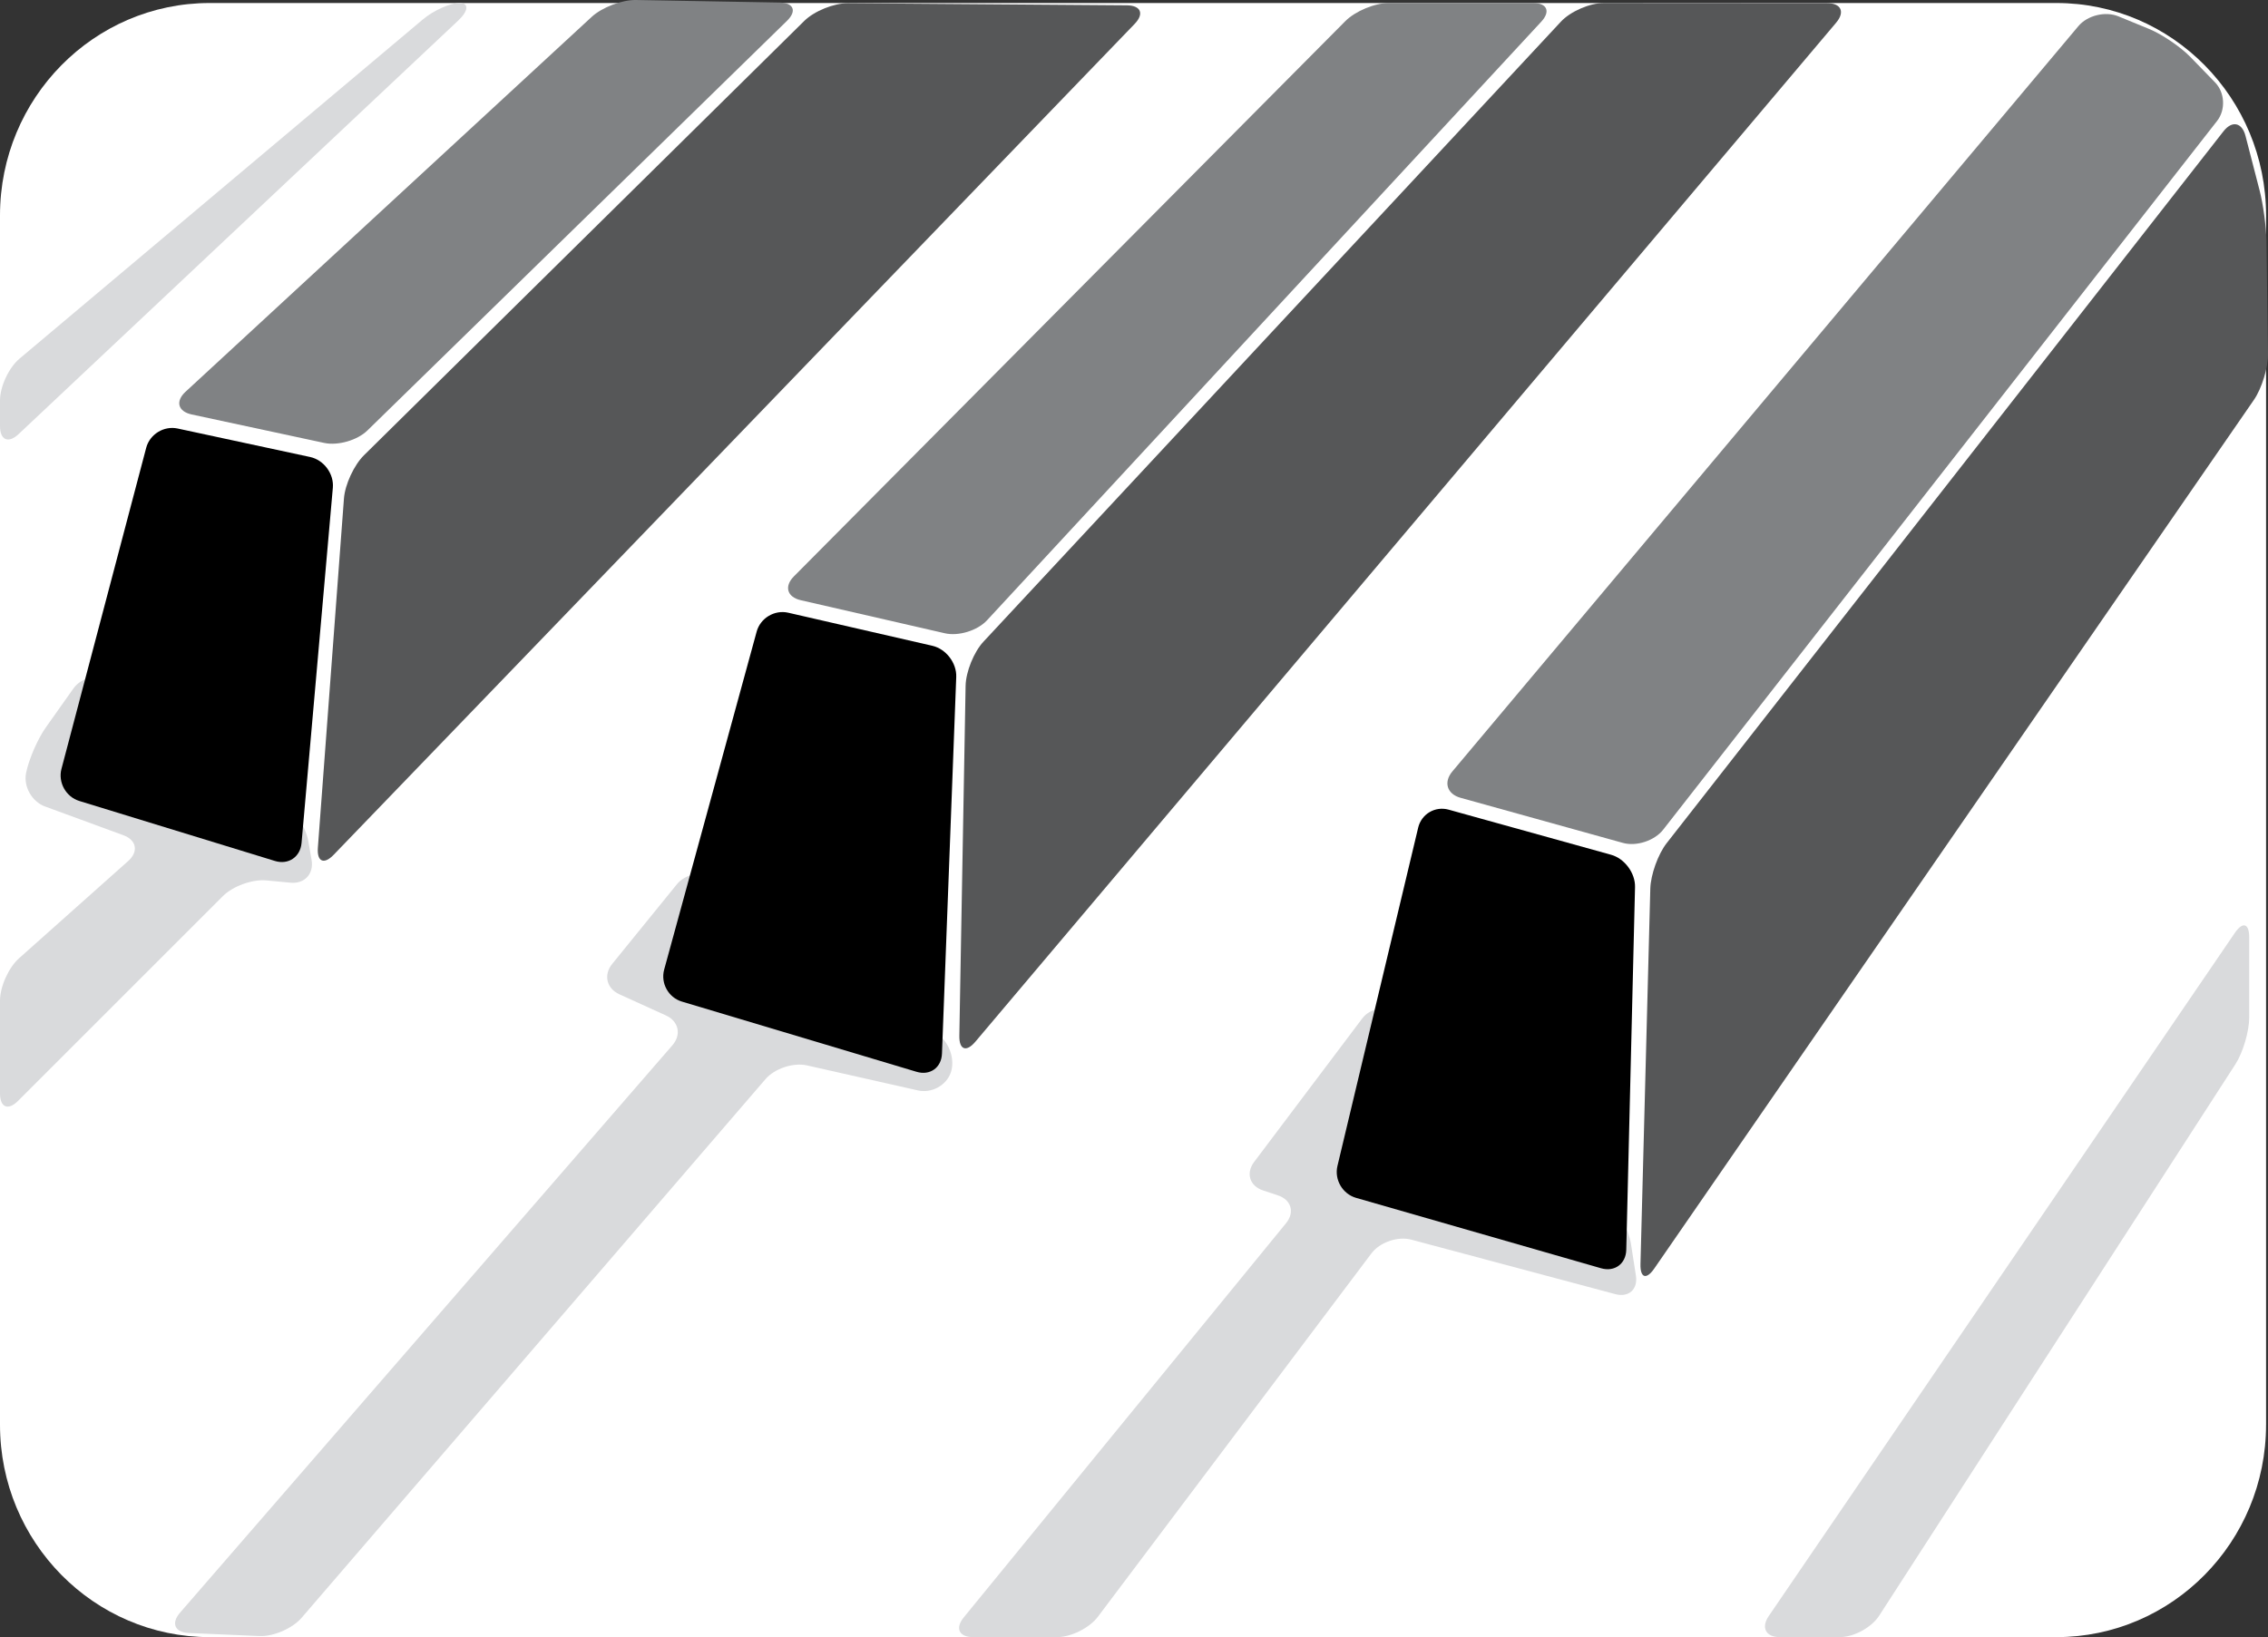 <?xml version="1.0" encoding="utf-8"?>
<!-- Generator: Adobe Illustrator 11 Build 196, SVG Export Plug-In . SVG Version: 6.0.0 Build 78)  -->
<!DOCTYPE svg PUBLIC "-//W3C//DTD SVG 1.0//EN"    "http://www.w3.org/TR/2001/REC-SVG-20010904/DTD/svg10.dtd">
<svg  xmlns="http://www.w3.org/2000/svg" xmlns:xlink="http://www.w3.org/1999/xlink" xmlns:a="http://ns.adobe.com/AdobeSVGViewerExtensions/3.0/"
	 width="128.11" height="92.503" viewBox="0 0 128.11 92.503" style="overflow:visible;enable-background:new 0 0 128.11 92.503"
	 xml:space="preserve">
	<rect x="0" y="0" width="128.11" height="92.503" fill="#333333" stroke="none"/>
	<style type="text/css">
	<![CDATA[
		.st0{fill:#808284;}
		.st1{fill:#565758;}
		.st2{fill:#FFFFFF;}
		.st3{fill:#D9DADC;}
	]]>
	</style>
		<g id="Layer_3">
			<path class="st2" d="M128,80.503c0,6.627-5.304,12-11.846,12H11.846C5.304,92.503,0,87.13,0,80.503V12.17
				c0-6.627,5.304-12,11.846-12h104.309c6.542,0,11.846,5.373,11.846,12V80.503z"/>
			<g>
				<path class="st3" d="M40.325,49.667c-0.651-0.452-1.591-0.318-2.091,0.297l-3.654,4.501c-0.5,0.615-0.318,1.387,0.403,1.714
					l2.632,1.196c0.721,0.327,0.886,1.085,0.368,1.684L10.17,91.12c-0.519,0.599-0.296,1.116,0.495,1.149l3.992,0.173
					c0.791,0.033,1.861-0.43,2.378-1.03l26.206-30.439c0.517-0.601,1.572-0.949,2.344-0.774l6.266,1.413
					c0.772,0.175,1.608-0.282,1.857-1.015c0.249-0.731-0.08-1.7-0.731-2.152L40.325,49.667z"/>
			</g>
			<g>
				<path class="st3" d="M78.888,57.355c-0.594-0.524-1.469-0.436-1.945,0.197l-6.104,8.104c-0.477,0.633-0.251,1.355,0.5,1.605
					l0.85,0.283c0.751,0.25,0.956,0.957,0.455,1.57L54.438,91.388c-0.501,0.613-0.263,1.115,0.529,1.115h4.741
					c0.792,0,1.83-0.518,2.306-1.15l15.45-20.53c0.477-0.633,1.492-0.983,2.258-0.778l11.514,3.076
					c0.766,0.205,1.292-0.269,1.169-1.051l-0.279-1.791c-0.123-0.782-0.708-1.852-1.302-2.376L78.888,57.355z"/>
			</g>
			<g>
				<path class="st3" d="M6.167,38.541c-0.653-0.449-1.561-0.287-2.019,0.359l-1.566,2.211c-0.458,0.646-0.957,1.803-1.11,2.569
					c-0.153,0.767,0.331,1.617,1.074,1.89l4.422,1.622c0.744,0.272,0.868,0.927,0.277,1.454l-6.171,5.501
					C0.484,54.672,0,55.752,0,56.544v5.239c0,0.792,0.458,0.982,1.018,0.422l11.576-11.576c0.56-0.56,1.663-0.958,2.452-0.883
					l1.369,0.129c0.789,0.074,1.322-0.503,1.186-1.284l-0.186-1.067c-0.136-0.78-0.781-1.786-1.434-2.234L6.167,38.541z"/>
			</g>
			<g>
				<path class="st3" d="M0,22.632c0-0.792,0.496-1.857,1.102-2.367L23.887,1.097c0.606-0.51,1.541-0.927,2.076-0.927
					c0.536,0,0.502,0.444-0.075,0.987L1.049,24.529C0.472,25.072,0,24.868,0,24.076V22.632z"/>
			</g>
			<g>
				<path class="st3" d="M100.537,92.503c-0.792,0-1.075-0.535-0.629-1.189l26.329-38.603c0.446-0.654,0.812-0.541,0.812,0.251
					v4.522c0,0.792-0.352,1.984-0.781,2.65l-20.122,31.158c-0.43,0.666-1.43,1.21-2.222,1.21H100.537z"/>
			</g>
			<g>
				<path class="st0" d="M86.597,0.17c0.792,0,1,0.476,0.462,1.057L55.753,35.048c-0.538,0.581-1.609,0.912-2.381,0.734
					l-8.141-1.869c-0.772-0.177-0.947-0.782-0.389-1.344L75.994,1.192c0.558-0.562,1.663-1.022,2.455-1.022H86.597z"/>
			</g>
			<g>
				<path class="st0" d="M44.044,0.145c0.792,0.014,0.977,0.478,0.41,1.032L20.753,24.323c-0.567,0.554-1.664,0.87-2.438,0.704
					l-7.488-1.609c-0.774-0.167-0.932-0.742-0.35-1.28L33.424,0.952C34.006,0.415,35.13-0.013,35.922,0L44.044,0.145z"/>
			</g>
			<g>
				<path class="st0" d="M121.392,1.635c0.731,0.302,1.782,1.014,2.333,1.583l1.398,1.441c0.551,0.569,0.603,1.545,0.115,2.169
					l-31.291,40.05c-0.487,0.624-1.511,0.961-2.274,0.749l-9.174-2.549c-0.764-0.212-0.971-0.882-0.462-1.489L117.4,1.476
					c0.509-0.607,1.525-0.856,2.257-0.554L121.392,1.635z"/>
			</g>
			<g>
				<path class="st1" d="M103.206,0.179c0.792,0,1.022,0.496,0.512,1.101L55.092,58.863c-0.511,0.605-0.917,0.453-0.903-0.339
					l0.354-19.771c0.014-0.792,0.467-1.914,1.007-2.494L88.169,1.224c0.54-0.58,1.63-1.053,2.422-1.053L103.206,0.179z"/>
			</g>
			<g>
				<path class="st1" d="M63.652,0.301c0.792,0.006,0.99,0.478,0.441,1.048l-45.246,46.95c-0.549,0.57-0.951,0.391-0.892-0.399
					l1.473-19.731c0.059-0.79,0.569-1.891,1.132-2.447l24.87-24.54c0.563-0.556,1.673-1.006,2.465-1L63.652,0.301z"/>
			</g>
			<g>
				<path class="st1" d="M127.64,10.776c0.198,0.767,0.369,2.042,0.381,2.834l0.09,6.359c0.012,0.792-0.348,1.973-0.797,2.625
					L93.444,71.674c-0.449,0.652-0.801,0.538-0.78-0.254l0.555-21.205c0.021-0.792,0.437-1.95,0.924-2.574l31.45-40.22
					c0.487-0.624,1.049-0.507,1.247,0.26L127.64,10.776z"/>
			</g>
			<g>
				<path d="M53.208,59.534c-0.03,0.792-0.675,1.253-1.434,1.026l-13.259-3.968c-0.759-0.228-1.208-1.039-1-1.803l5.226-19.102
					c0.209-0.764,1.011-1.244,1.783-1.067l8.141,1.869c0.772,0.177,1.379,0.97,1.349,1.761L53.208,59.534z"/>
			</g>
			<g>
				<path d="M17.033,47.635c-0.07,0.789-0.746,1.245-1.503,1.012L4.481,45.258c-0.757-0.232-1.211-1.049-1.009-1.815l4.786-18.141
					c0.202-0.766,1-1.256,1.775-1.09l7.487,1.61c0.774,0.167,1.351,0.948,1.281,1.737L17.033,47.635z"/>
			</g>
			<g>
				<path d="M91.861,70.62c-0.02,0.791-0.658,1.26-1.42,1.041l-13.844-3.979c-0.762-0.219-1.234-1.027-1.051-1.799l4.561-19.119
					c0.184-0.771,0.957-1.228,1.721-1.016l9.176,2.549c0.764,0.212,1.371,1.033,1.352,1.825L91.861,70.62z"/>
			</g>
		</g>
	</svg>
